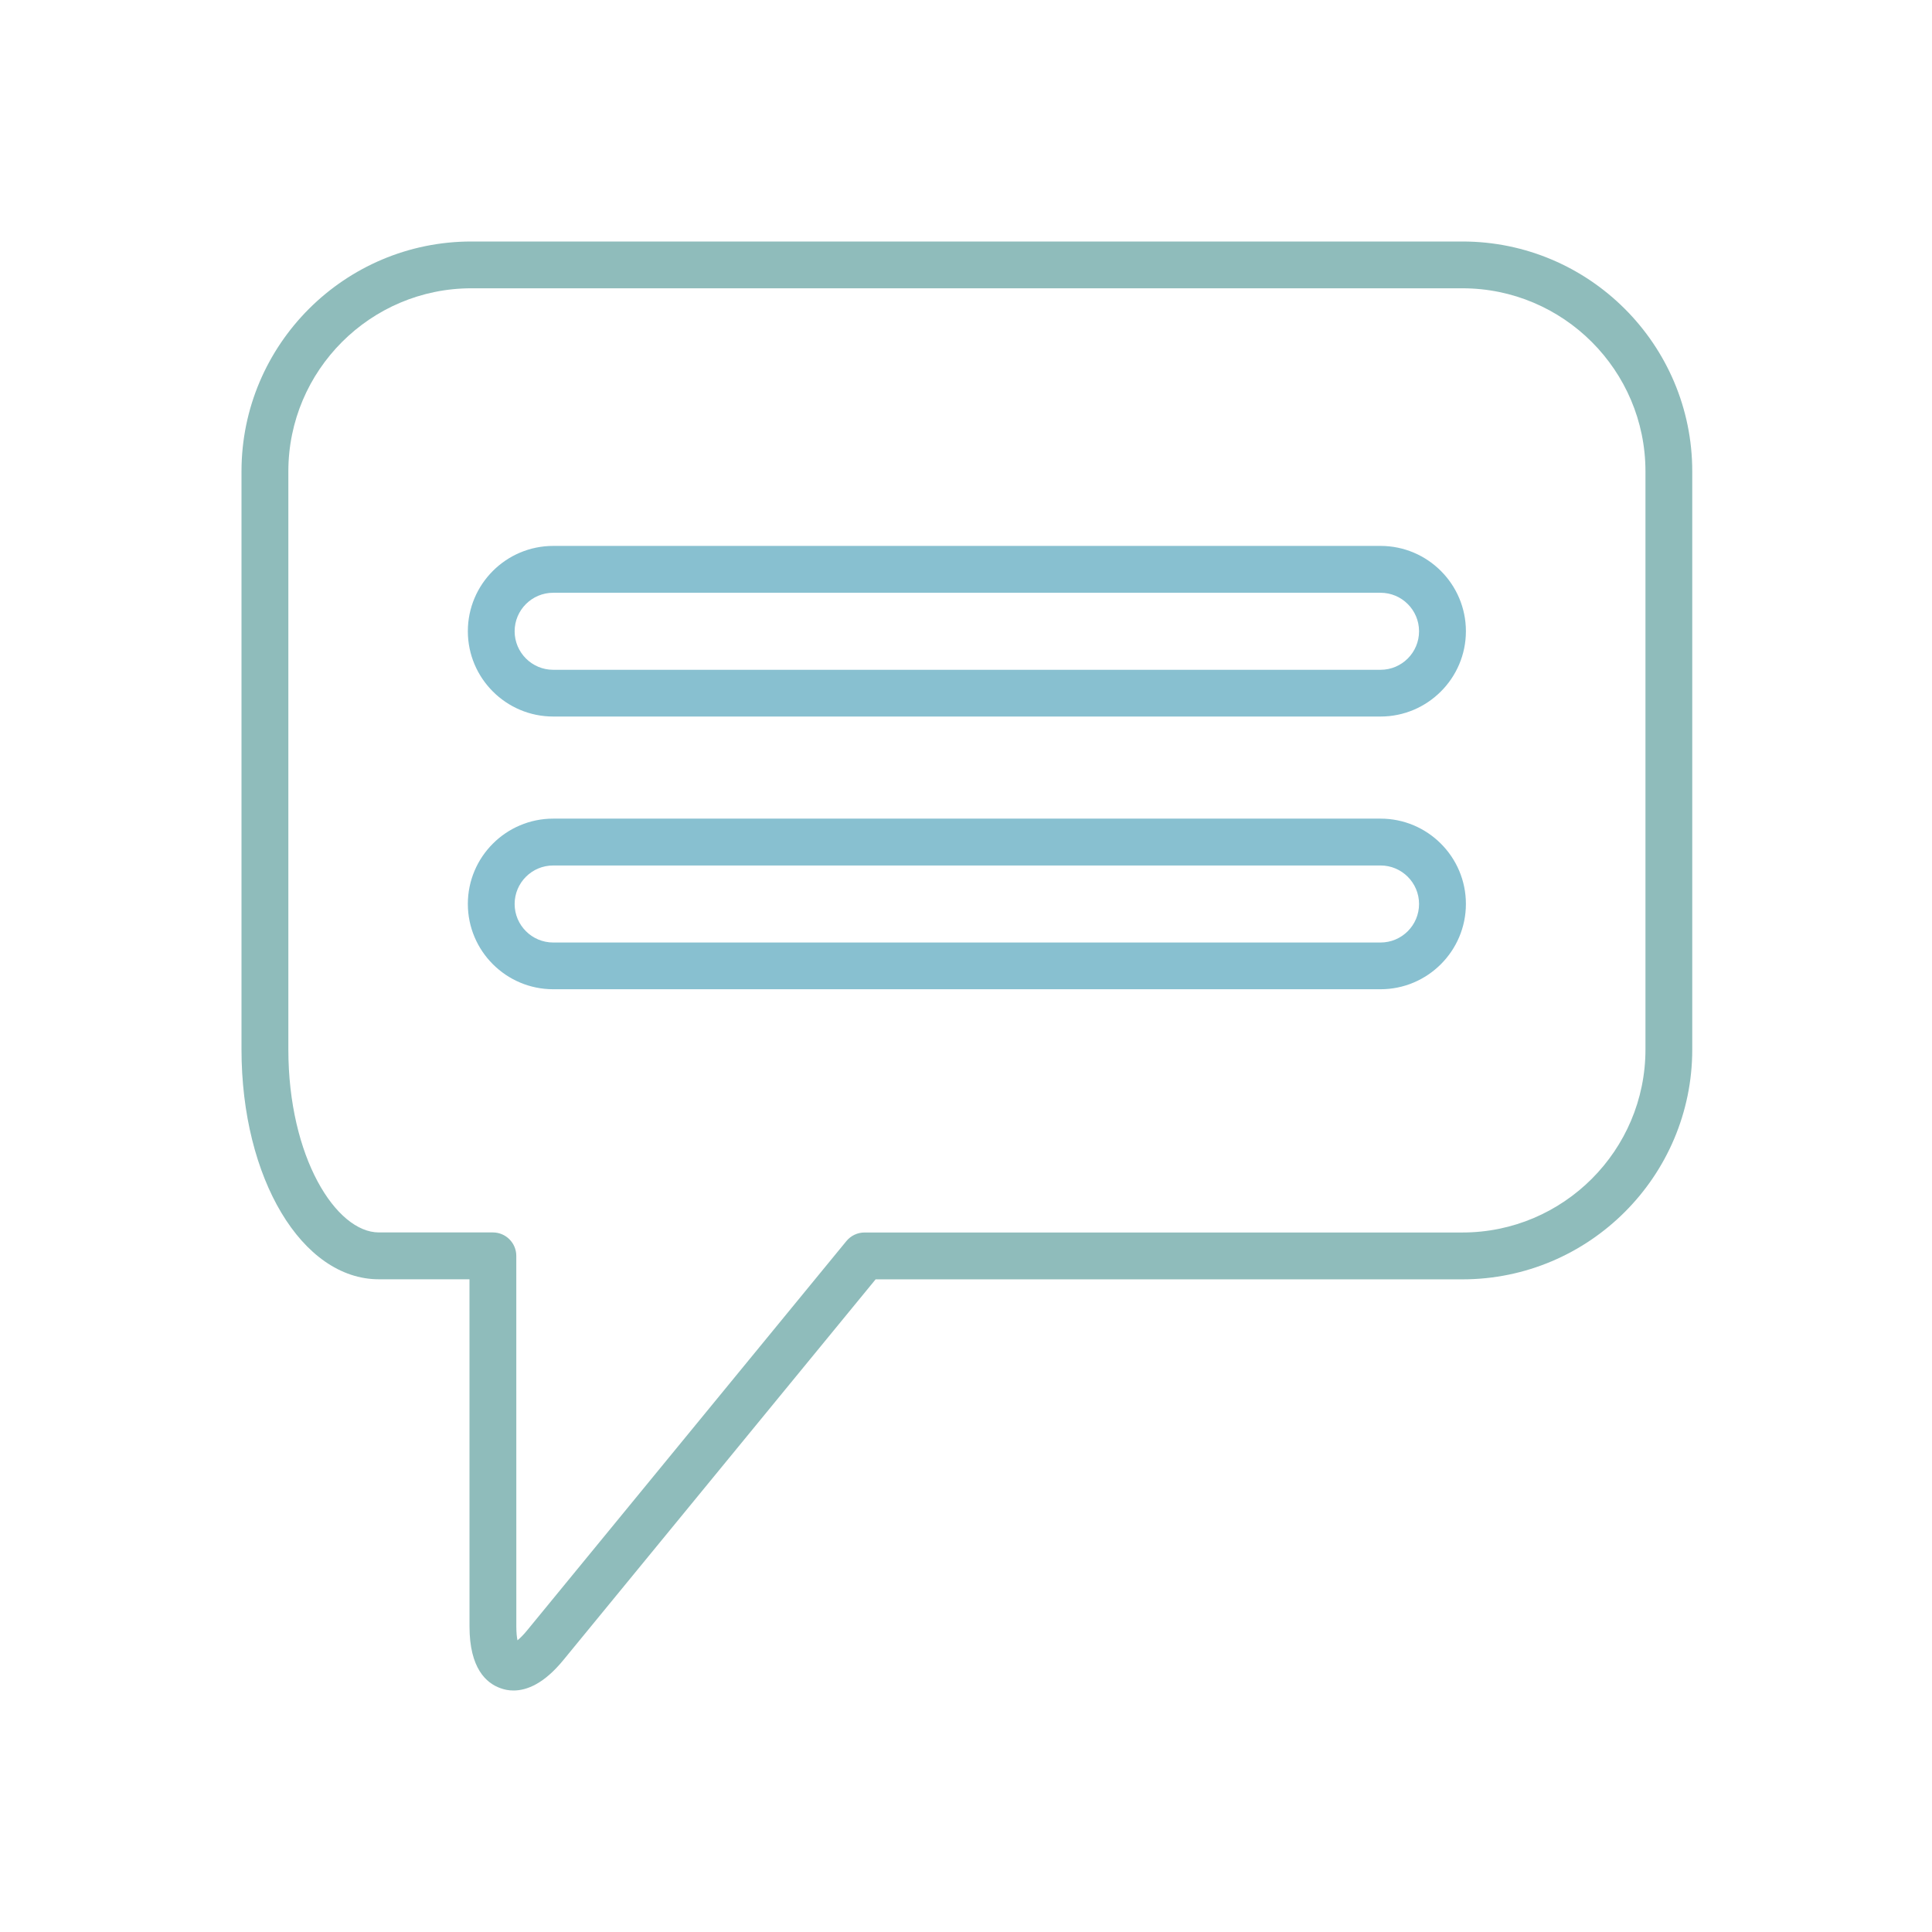 <?xml version="1.0" encoding="UTF-8" standalone="no"?>
<svg
   xmlns:dc="http://purl.org/dc/elements/1.1/"
   xmlns:cc="http://creativecommons.org/ns#"
   xmlns:rdf="http://www.w3.org/1999/02/22-rdf-syntax-ns#"
   xmlns:svg="http://www.w3.org/2000/svg"
   xmlns="http://www.w3.org/2000/svg"
   xmlns:sodipodi="http://sodipodi.sourceforge.net/DTD/sodipodi-0.dtd"
   xmlns:inkscape="http://www.inkscape.org/namespaces/inkscape"
   width="32"
   height="32"
   version="1.1"
   id="svg12"
   sodipodi:docname="konv_message.svg"
   inkscape:version="1.0.2 (e86c870879, 2021-01-15)">
  <g
     id="22-22-konv_message"
     transform="translate(32,10)">
    <rect
       style="opacity:0.001"
       width="22"
       height="22"
       x="0"
       y="4.7683716e-07"
       id="rect2" />
    <path
       fill="none"
       d="M 15.577,6.878 H 6.442 c -0.235,0 -0.426,0.191 -0.426,0.426 0,0.235 0.191,0.426 0.426,0.426 h 9.135 c 0.235,0 0.426,-0.191 0.426,-0.426 0,-0.235 -0.191,-0.426 -0.426,-0.426 z"
       id="path2-3-5-1"
       style="stroke-width:0.178" />
    <path
       fill="none"
       d="M 15.577,9.89 H 6.442 c -0.235,0 -0.426,0.191 -0.426,0.426 0,0.235 0.191,0.426 0.426,0.426 h 9.135 c 0.235,0 0.426,-0.191 0.426,-0.426 0,-0.235 -0.191,-0.426 -0.426,-0.426 z"
       id="path4-3-2"
       style="stroke-width:0.178" />
    <path
       fill="none"
       d="M 16.481,3.517 H 5.538 c -1.115,0 -2.021,0.907 -2.021,2.021 v 6.383 c 0,1.191 0.527,2.021 1,2.021 h 1.259 c 0.143,0 0.258,0.116 0.258,0.258 l 3.56e-4,4.092 c 0,0.067 0.006,0.118 0.013,0.153 0.028,-0.023 0.064,-0.058 0.107,-0.11 l 3.526,-4.299 c 0.049,-0.06 0.122,-0.095 0.2,-0.095 h 6.602 c 1.115,0 2.021,-0.907 2.021,-2.021 V 5.538 c 1.78e-4,-1.115 -0.907,-2.021 -2.021,-2.021 z m -0.904,7.741 H 6.442 c -0.52,0 -0.942,-0.423 -0.942,-0.942 0,-0.52 0.423,-0.942 0.942,-0.942 h 9.135 c 0.52,0 0.942,0.423 0.942,0.942 0,0.52 -0.423,0.942 -0.942,0.942 z m 0,-3.012 H 6.442 c -0.52,0 -0.942,-0.423 -0.942,-0.942 0,-0.52 0.423,-0.942 0.942,-0.942 h 9.135 c 0.52,0 0.942,0.423 0.942,0.942 0,0.52 -0.423,0.942 -0.942,0.942 z"
       id="path6-5-7"
       style="stroke-width:0.178" />
    <path
       d="M 16.481,3 H 5.538 C 4.139,3 3,4.139 3,5.538 v 6.383 c 0,1.423 0.666,2.538 1.517,2.538 H 5.518 l 3.56e-4,3.834 c 0,0.463 0.185,0.626 0.341,0.682 0.042,0.015 0.091,0.025 0.145,0.025 0.147,0 0.336,-0.075 0.55,-0.336 l 3.448,-4.204 h 6.479 c 1.4,0 2.538,-1.139 2.538,-2.538 V 5.538 C 19.019,4.139 17.881,3 16.481,3 Z m 2.021,8.921 c 0,1.115 -0.907,2.021 -2.021,2.021 h -6.602 c -0.077,0 -0.151,0.035 -0.2,0.095 l -3.526,4.299 c -0.043,0.052 -0.079,0.087 -0.107,0.11 -0.007,-0.035 -0.013,-0.086 -0.013,-0.153 l -3.56e-4,-4.092 c 0,-0.143 -0.116,-0.258 -0.258,-0.258 H 4.517 c -0.473,0 -1,-0.83 -1,-2.021 V 5.538 c 0,-1.115 0.907,-2.021 2.021,-2.021 h 10.943 c 1.115,0 2.021,0.907 2.021,2.021 z"
       id="path8-6-0"
       style="fill:#8fbcbb;fill-opacity:1;stroke-width:0.178" />
    <path
       d="M 15.577,6.361 H 6.442 c -0.52,0 -0.942,0.423 -0.942,0.942 0,0.52 0.423,0.942 0.942,0.942 h 9.135 c 0.52,0 0.942,-0.423 0.942,-0.942 0,-0.52 -0.423,-0.942 -0.942,-0.942 z m 0,1.368 H 6.442 c -0.235,0 -0.426,-0.191 -0.426,-0.426 0,-0.235 0.191,-0.426 0.426,-0.426 h 9.135 c 0.235,0 0.426,0.191 0.426,0.426 0,0.235 -0.191,0.426 -0.426,0.426 z"
       id="path10-2-9"
       style="fill:#88c0d0;fill-opacity:1;stroke-width:0.178" />
    <path
       d="M 15.577,9.373 H 6.442 c -0.52,0 -0.942,0.423 -0.942,0.942 0,0.52 0.423,0.942 0.942,0.942 h 9.135 c 0.52,0 0.942,-0.423 0.942,-0.942 0,-0.52 -0.423,-0.942 -0.942,-0.942 z m 0,1.368 H 6.442 c -0.235,0 -0.426,-0.191 -0.426,-0.426 0,-0.235 0.191,-0.426 0.426,-0.426 h 9.135 c 0.235,0 0.426,0.191 0.426,0.426 0,0.235 -0.191,0.426 -0.426,0.426 z"
       id="path12-9-3"
       style="fill:#88c0d0;fill-opacity:1;stroke-width:0.178" />
  </g>
  <defs
     id="defs16" />
  <sodipodi:namedview
     pagecolor="#ffffff"
     bordercolor="#666666"
     borderopacity="1"
     objecttolerance="10"
     gridtolerance="10"
     guidetolerance="10"
     inkscape:pageopacity="0"
     inkscape:pageshadow="2"
     inkscape:window-width="1920"
     inkscape:window-height="1007"
     id="namedview14"
     showgrid="false"
     inkscape:zoom="6.9384853"
     inkscape:cx="30.870533"
     inkscape:cy="8.65745"
     inkscape:window-x="0"
     inkscape:window-y="0"
     inkscape:window-maximized="1"
     inkscape:current-layer="svg12"
     inkscape:document-rotation="0"
     inkscape:pagecheckerboard="false" />
  <g
     id="konv_message">
    <rect
       style="opacity:0.001"
       width="32"
       height="32"
       x="0"
       y="0"
       id="rect7" />
    <path
       fill="none"
       d="M 22.866,9.817 H 9.163 c -0.352,0 -0.639,0.286 -0.639,0.638 0,0.352 0.286,0.638 0.639,0.638 H 22.866 c 0.352,0 0.638,-0.286 0.638,-0.638 0,-0.352 -0.286,-0.638 -0.638,-0.638 z"
       id="path2-3"
       style="stroke-width:0.267" />
    <path
       fill="none"
       d="M 22.866,14.335 H 9.163 c -0.352,0 -0.639,0.286 -0.639,0.638 0,0.352 0.286,0.638 0.639,0.638 H 22.866 c 0.352,0 0.638,-0.286 0.638,-0.638 0,-0.352 -0.286,-0.638 -0.638,-0.638 z"
       id="path4"
       style="stroke-width:0.267" />
    <path
       fill="none"
       d="M 24.222,4.775 H 7.807 c -1.672,0 -3.032,1.36 -3.032,3.032 v 9.575 c 0,1.787 0.791,3.032 1.5,3.032 H 8.163 c 0.214,0 0.388,0.174 0.388,0.388 l 5.34e-4,6.138 c 0,0.101 0.009,0.176 0.019,0.23 0.042,-0.034 0.096,-0.087 0.16,-0.165 L 14.019,20.556 c 0.073,-0.09 0.184,-0.142 0.3,-0.142 h 9.903 c 1.672,0 3.032,-1.36 3.032,-3.032 V 7.807 C 27.254,6.135 25.893,4.775 24.222,4.775 Z M 22.866,16.386 H 9.163 c -0.78,0 -1.414,-0.634 -1.414,-1.413 0,-0.779 0.634,-1.413 1.414,-1.413 H 22.866 c 0.779,0 1.414,0.634 1.414,1.413 0,0.779 -0.634,1.413 -1.414,1.413 z m 0,-4.518 H 9.163 c -0.78,0 -1.414,-0.634 -1.414,-1.413 0,-0.779 0.634,-1.413 1.414,-1.413 H 22.866 c 0.779,0 1.414,0.634 1.414,1.413 0,0.779 -0.634,1.413 -1.414,1.413 z"
       id="path6"
       style="stroke-width:0.267" />
    <path
       d="M 24.222,4 H 7.807 C 5.708,4 4,5.708 4,7.807 v 9.575 c 0,2.135 1,3.807 2.276,3.807 h 1.5 l 5.34e-4,5.75 c 0,0.694 0.278,0.939 0.511,1.022 C 8.351,27.985 8.424,28 8.506,28 c 0.221,0 0.505,-0.113 0.825,-0.504 l 5.172,-6.306 h 9.719 c 2.099,0 3.807,-1.708 3.807,-3.807 V 7.807 C 28.029,5.708 26.321,4 24.222,4 Z m 3.032,13.382 c 0,1.672 -1.36,3.032 -3.032,3.032 h -9.903 c -0.116,0 -0.226,0.052 -0.3,0.142 l -5.288,6.448 c -0.064,0.078 -0.118,0.131 -0.16,0.165 -0.011,-0.053 -0.019,-0.128 -0.019,-0.23 l -5.34e-4,-6.138 c 0,-0.214 -0.174,-0.388 -0.388,-0.388 H 6.276 c -0.71,0 -1.5,-1.245 -1.5,-3.032 V 7.807 c 0,-1.672 1.36,-3.032 3.032,-3.032 H 24.222 c 1.672,0 3.032,1.36 3.032,3.032 z"
       id="path8"
       style="fill:#8fbcbb;fill-opacity:1;stroke-width:0.267" />
    <path
       d="M 22.866,9.042 H 9.163 c -0.78,0 -1.414,0.634 -1.414,1.413 0,0.779 0.634,1.413 1.414,1.413 H 22.866 c 0.779,0 1.414,-0.634 1.414,-1.413 0,-0.779 -0.634,-1.413 -1.414,-1.413 z m 0,2.052 H 9.163 c -0.352,0 -0.639,-0.286 -0.639,-0.638 0,-0.352 0.286,-0.638 0.639,-0.638 H 22.866 c 0.352,0 0.638,0.286 0.638,0.638 0,0.352 -0.286,0.638 -0.638,0.638 z"
       id="path10"
       style="fill:#88c0d0;fill-opacity:1;stroke-width:0.267" />
    <path
       d="M 22.866,13.559 H 9.163 c -0.78,0 -1.414,0.634 -1.414,1.413 0,0.779 0.634,1.413 1.414,1.413 H 22.866 c 0.779,0 1.414,-0.634 1.414,-1.413 0,-0.779 -0.634,-1.413 -1.414,-1.413 z m 0,2.052 H 9.163 c -0.352,0 -0.639,-0.286 -0.639,-0.638 0,-0.352 0.286,-0.638 0.639,-0.638 H 22.866 c 0.352,0 0.638,0.286 0.638,0.638 0,0.352 -0.286,0.638 -0.638,0.638 z"
       id="path12"
       style="fill:#88c0d0;fill-opacity:1;stroke-width:0.267" />
  </g>
</svg>
